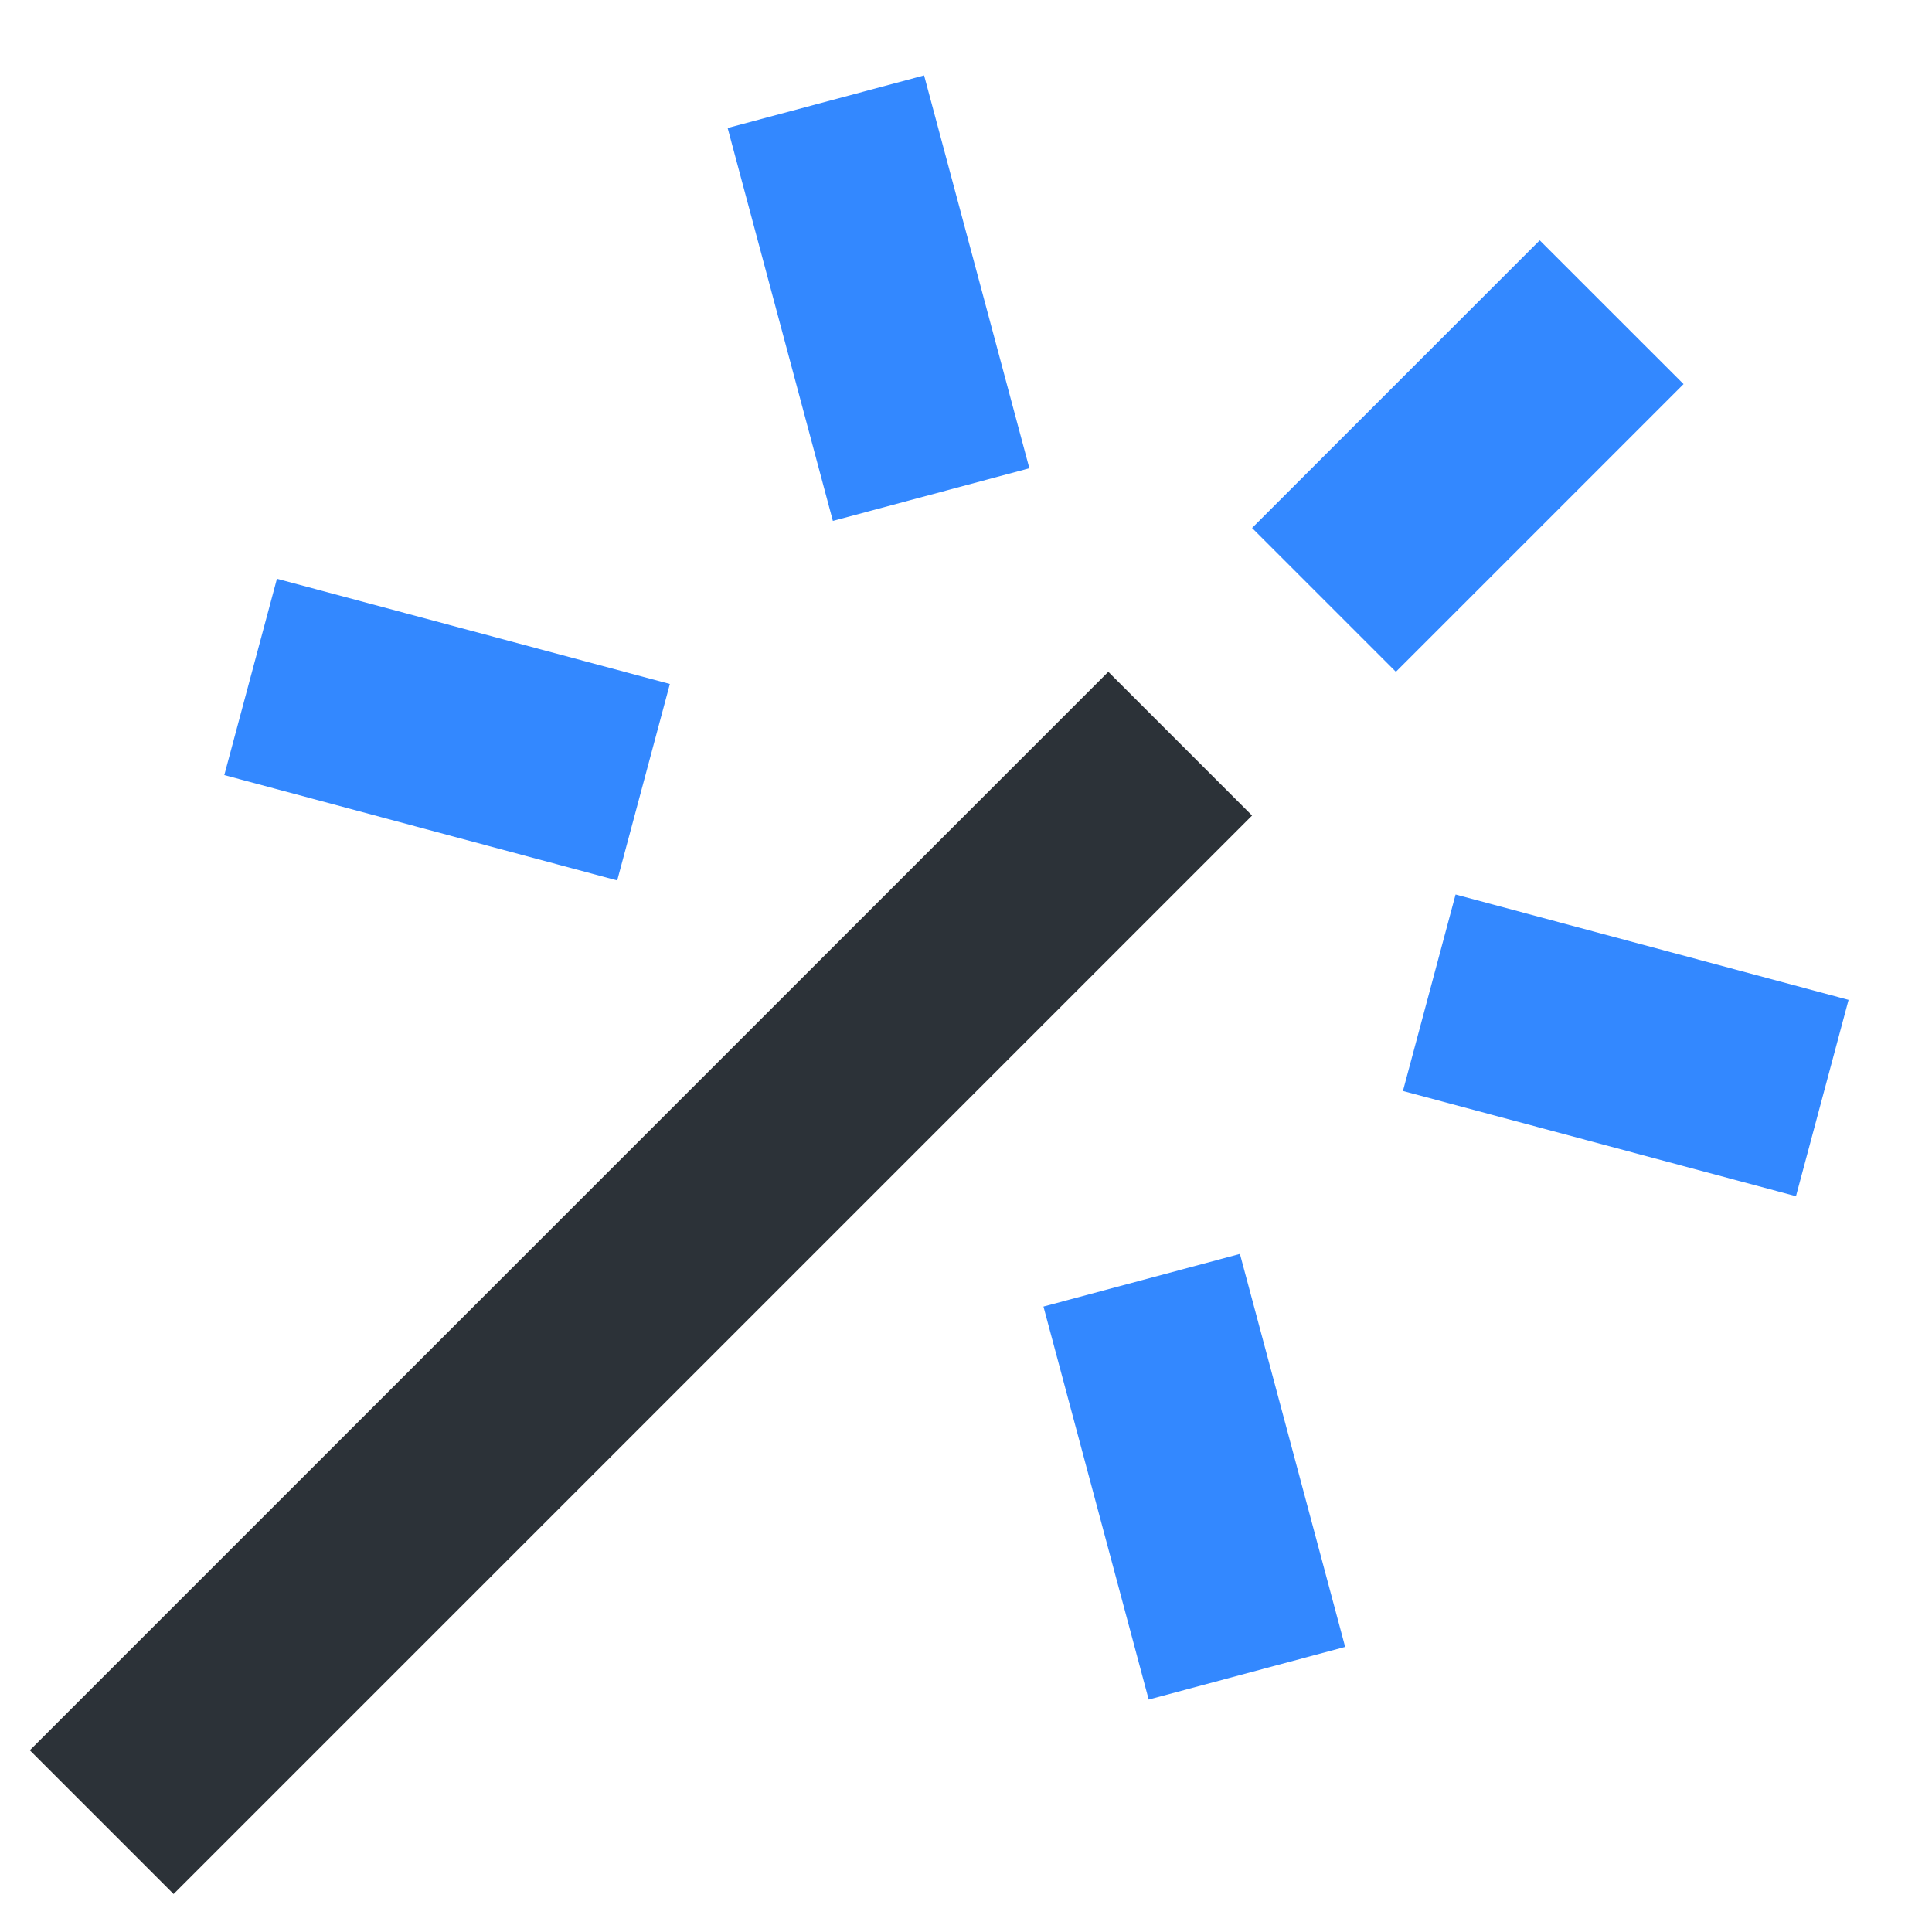 <!-- Generated by IcoMoon.io -->
<svg version="1.1" xmlns="http://www.w3.org/2000/svg" width="32" height="32" viewBox="0 0 32 32">
<title>wand</title>
<path fill="#2c3238" d="M18.357 11.127l-17.863 17.863 2.381 2.381 17.863-17.863-2.381-2.381z"></path>
<path fill="#38f" d="M25.503 3.98l-4.765 4.765 2.382 2.382 4.765-4.765-2.382-2.381z"></path>
<path fill="#38f" d="M24.109 14.816l-0.872 3.254 6.51 1.743 0.871-3.252-6.508-1.745z"></path>
<path fill="#38f" d="M17.283 21.641l1.743 6.509 3.254-0.872-1.743-6.509-3.254 0.872z"></path>
<path fill="#38f" d="M17.049 7.755l-1.743-6.506-3.254 0.871 1.743 6.508 3.254-0.872z"></path>
<path fill="#38f" d="M11.095 11.329l-6.508-1.743-0.872 3.252 6.508 1.745 0.872-3.254z"></path>
</svg>
